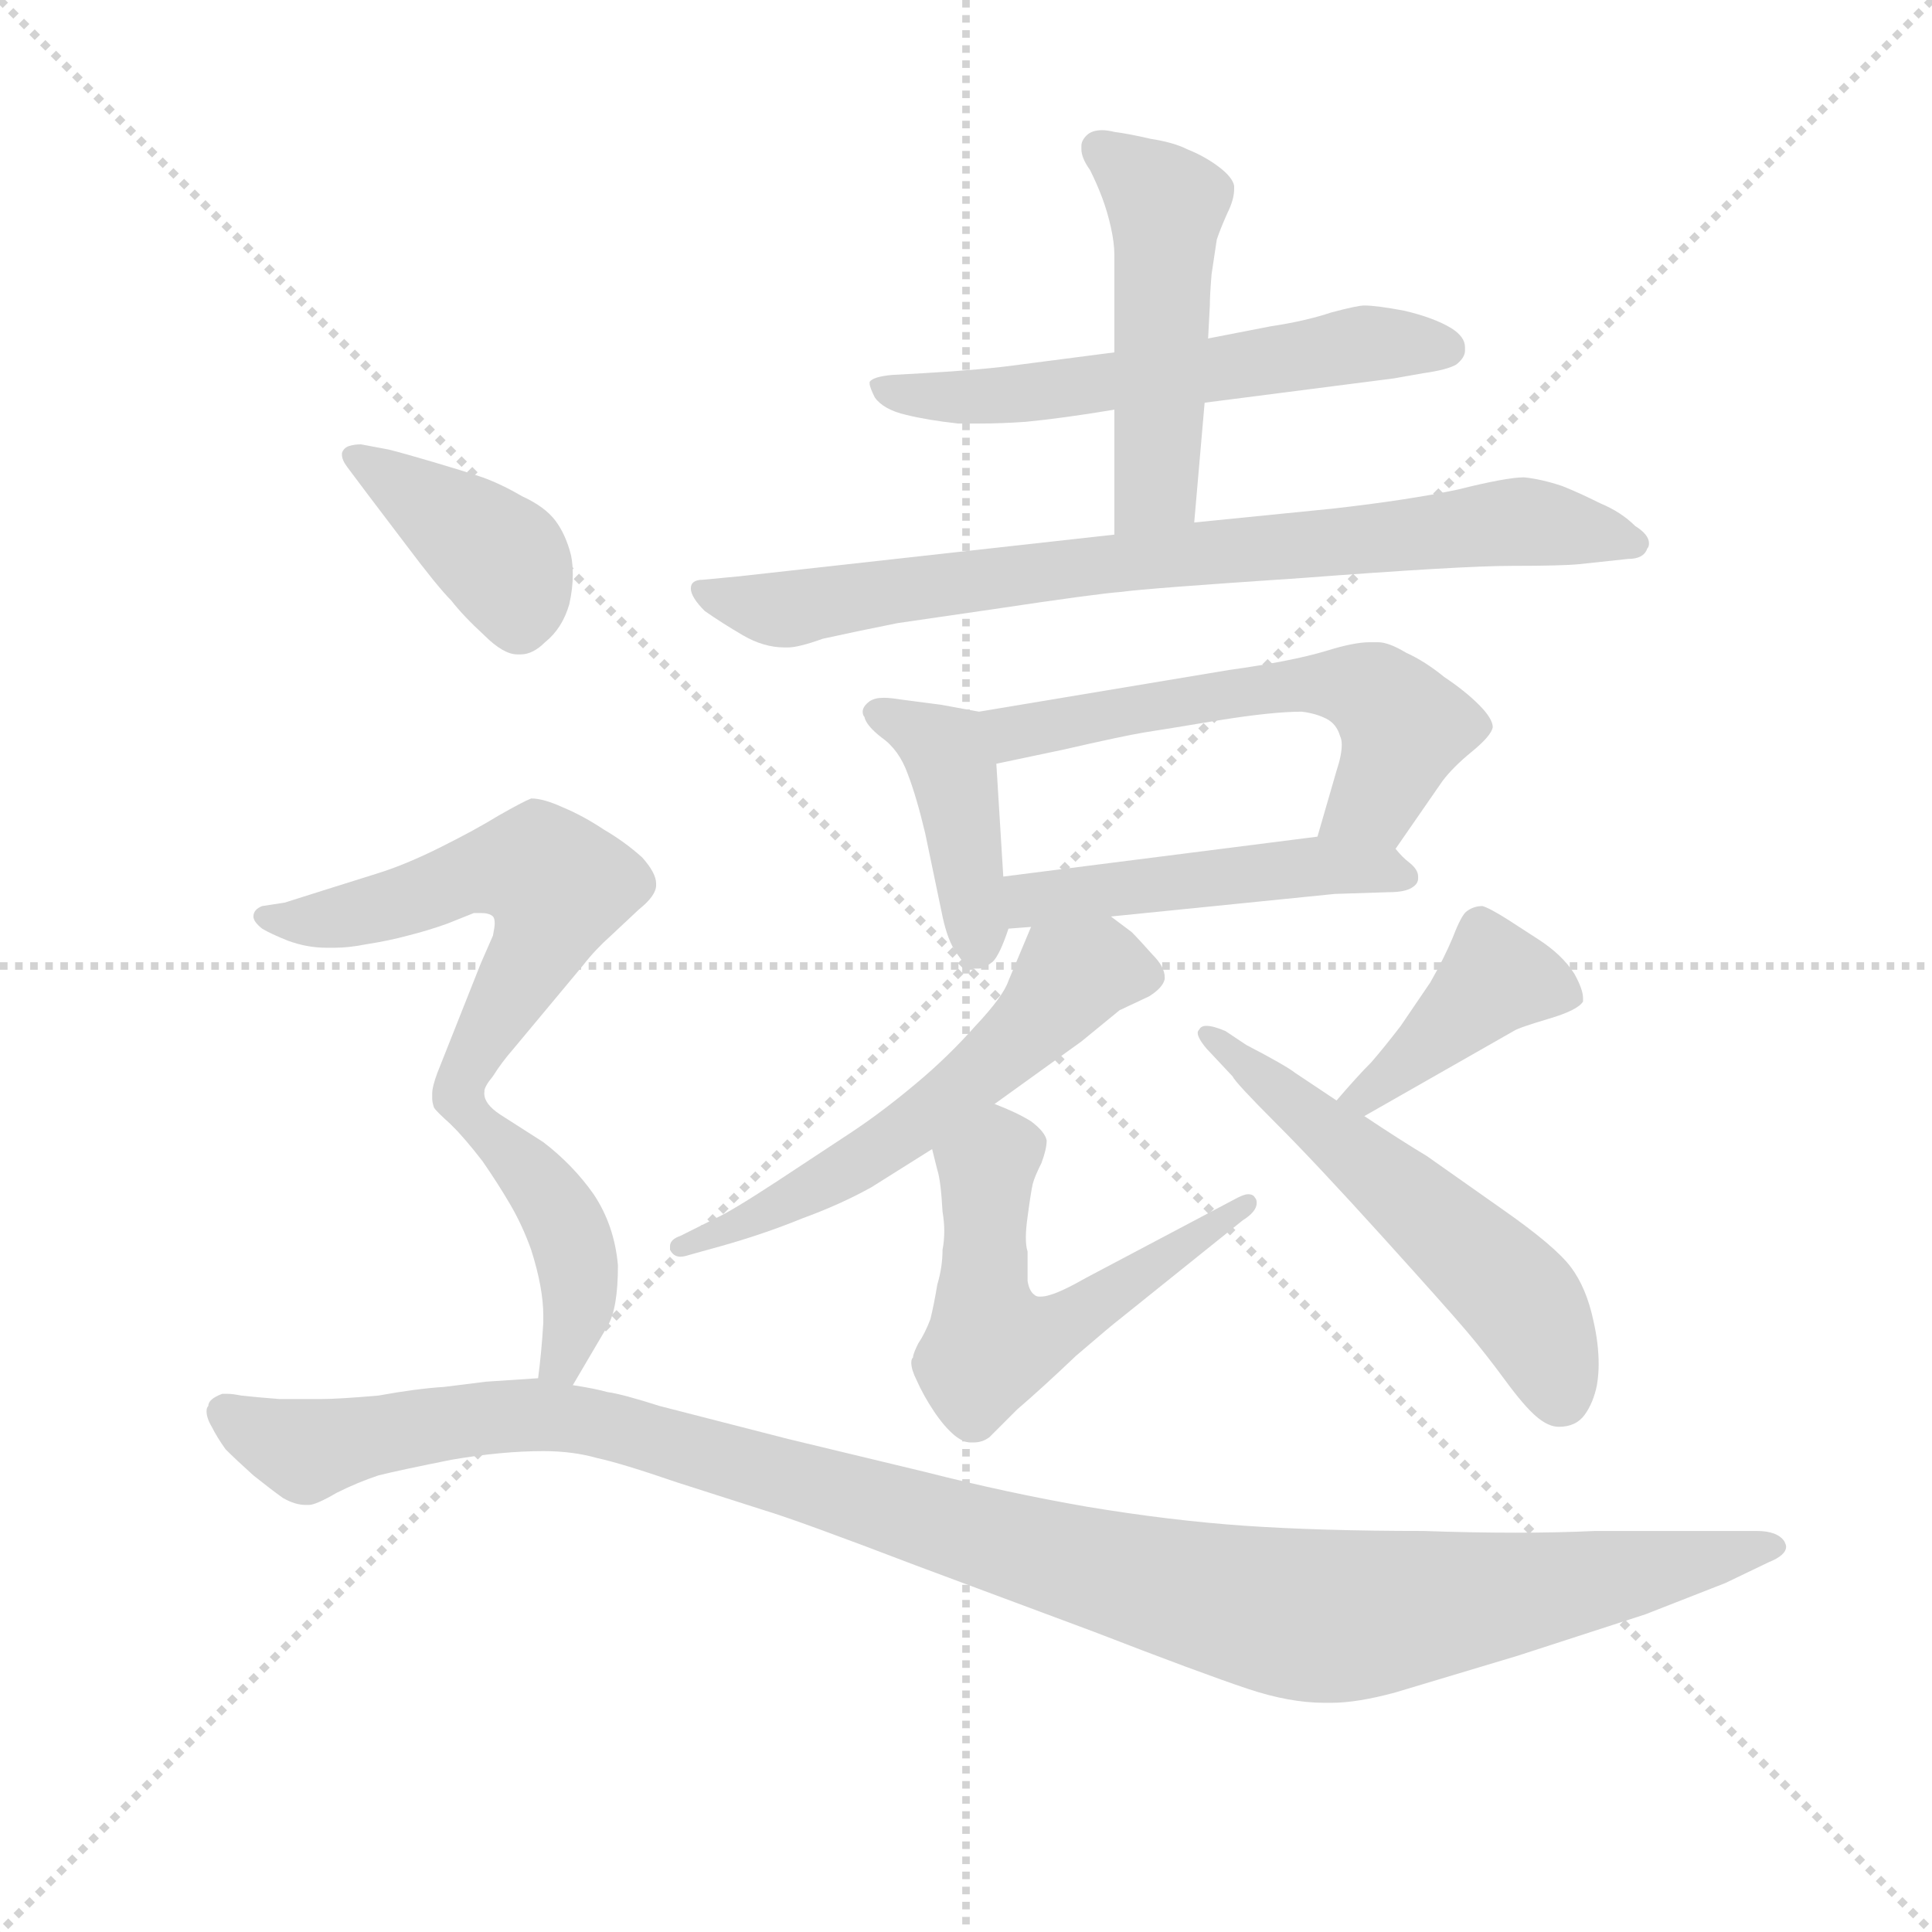 <svg version="1.1" viewBox="0 0 1024 1024" xmlns="http://www.w3.org/2000/svg">
  <g stroke="lightgray" stroke-dasharray="1,1" stroke-width="1" transform="scale(4, 4)">
    <line x1="0" y1="0" x2="256" y2="256"></line>
    <line x1="256" y1="0" x2="0" y2="256"></line>
    <line x1="128" y1="0" x2="128" y2="256"></line>
    <line x1="0" y1="128" x2="256" y2="128"></line>
  </g>
  <g transform="scale(0.92, -0.92) translate(60, -830)">
    <style type="text/css">
      
        @keyframes keyframes0 {
          from {
            stroke: blue;
            stroke-dashoffset: 587;
            stroke-width: 128;
          }
          66% {
            animation-timing-function: step-end;
            stroke: blue;
            stroke-dashoffset: 0;
            stroke-width: 128;
          }
          to {
            stroke: black;
            stroke-width: 1024;
          }
        }
        #make-me-a-hanzi-animation-0 {
          animation: keyframes0 0.728s both;
          animation-delay: 0s;
          animation-timing-function: linear;
        }
      
        @keyframes keyframes1 {
          from {
            stroke: blue;
            stroke-dashoffset: 496;
            stroke-width: 128;
          }
          62% {
            animation-timing-function: step-end;
            stroke: blue;
            stroke-dashoffset: 0;
            stroke-width: 128;
          }
          to {
            stroke: black;
            stroke-width: 1024;
          }
        }
        #make-me-a-hanzi-animation-1 {
          animation: keyframes1 0.654s both;
          animation-delay: 0.728s;
          animation-timing-function: linear;
        }
      
        @keyframes keyframes2 {
          from {
            stroke: blue;
            stroke-dashoffset: 796;
            stroke-width: 128;
          }
          72% {
            animation-timing-function: step-end;
            stroke: blue;
            stroke-dashoffset: 0;
            stroke-width: 128;
          }
          to {
            stroke: black;
            stroke-width: 1024;
          }
        }
        #make-me-a-hanzi-animation-2 {
          animation: keyframes2 0.898s both;
          animation-delay: 1.381s;
          animation-timing-function: linear;
        }
      
        @keyframes keyframes3 {
          from {
            stroke: blue;
            stroke-dashoffset: 420;
            stroke-width: 128;
          }
          58% {
            animation-timing-function: step-end;
            stroke: blue;
            stroke-dashoffset: 0;
            stroke-width: 128;
          }
          to {
            stroke: black;
            stroke-width: 1024;
          }
        }
        #make-me-a-hanzi-animation-3 {
          animation: keyframes3 0.592s both;
          animation-delay: 2.279s;
          animation-timing-function: linear;
        }
      
        @keyframes keyframes4 {
          from {
            stroke: blue;
            stroke-dashoffset: 581;
            stroke-width: 128;
          }
          65% {
            animation-timing-function: step-end;
            stroke: blue;
            stroke-dashoffset: 0;
            stroke-width: 128;
          }
          to {
            stroke: black;
            stroke-width: 1024;
          }
        }
        #make-me-a-hanzi-animation-4 {
          animation: keyframes4 0.723s both;
          animation-delay: 2.871s;
          animation-timing-function: linear;
        }
      
        @keyframes keyframes5 {
          from {
            stroke: blue;
            stroke-dashoffset: 485;
            stroke-width: 128;
          }
          61% {
            animation-timing-function: step-end;
            stroke: blue;
            stroke-dashoffset: 0;
            stroke-width: 128;
          }
          to {
            stroke: black;
            stroke-width: 1024;
          }
        }
        #make-me-a-hanzi-animation-5 {
          animation: keyframes5 0.645s both;
          animation-delay: 3.594s;
          animation-timing-function: linear;
        }
      
        @keyframes keyframes6 {
          from {
            stroke: blue;
            stroke-dashoffset: 579;
            stroke-width: 128;
          }
          65% {
            animation-timing-function: step-end;
            stroke: blue;
            stroke-dashoffset: 0;
            stroke-width: 128;
          }
          to {
            stroke: black;
            stroke-width: 1024;
          }
        }
        #make-me-a-hanzi-animation-6 {
          animation: keyframes6 0.721s both;
          animation-delay: 4.238s;
          animation-timing-function: linear;
        }
      
        @keyframes keyframes7 {
          from {
            stroke: blue;
            stroke-dashoffset: 554;
            stroke-width: 128;
          }
          64% {
            animation-timing-function: step-end;
            stroke: blue;
            stroke-dashoffset: 0;
            stroke-width: 128;
          }
          to {
            stroke: black;
            stroke-width: 1024;
          }
        }
        #make-me-a-hanzi-animation-7 {
          animation: keyframes7 0.701s both;
          animation-delay: 4.96s;
          animation-timing-function: linear;
        }
      
        @keyframes keyframes8 {
          from {
            stroke: blue;
            stroke-dashoffset: 411;
            stroke-width: 128;
          }
          57% {
            animation-timing-function: step-end;
            stroke: blue;
            stroke-dashoffset: 0;
            stroke-width: 128;
          }
          to {
            stroke: black;
            stroke-width: 1024;
          }
        }
        #make-me-a-hanzi-animation-8 {
          animation: keyframes8 0.584s both;
          animation-delay: 5.66s;
          animation-timing-function: linear;
        }
      
        @keyframes keyframes9 {
          from {
            stroke: blue;
            stroke-dashoffset: 554;
            stroke-width: 128;
          }
          64% {
            animation-timing-function: step-end;
            stroke: blue;
            stroke-dashoffset: 0;
            stroke-width: 128;
          }
          to {
            stroke: black;
            stroke-width: 1024;
          }
        }
        #make-me-a-hanzi-animation-9 {
          animation: keyframes9 0.701s both;
          animation-delay: 6.245s;
          animation-timing-function: linear;
        }
      
        @keyframes keyframes10 {
          from {
            stroke: blue;
            stroke-dashoffset: 401;
            stroke-width: 128;
          }
          57% {
            animation-timing-function: step-end;
            stroke: blue;
            stroke-dashoffset: 0;
            stroke-width: 128;
          }
          to {
            stroke: black;
            stroke-width: 1024;
          }
        }
        #make-me-a-hanzi-animation-10 {
          animation: keyframes10 0.576s both;
          animation-delay: 6.946s;
          animation-timing-function: linear;
        }
      
        @keyframes keyframes11 {
          from {
            stroke: blue;
            stroke-dashoffset: 575;
            stroke-width: 128;
          }
          65% {
            animation-timing-function: step-end;
            stroke: blue;
            stroke-dashoffset: 0;
            stroke-width: 128;
          }
          to {
            stroke: black;
            stroke-width: 1024;
          }
        }
        #make-me-a-hanzi-animation-11 {
          animation: keyframes11 0.718s both;
          animation-delay: 7.522s;
          animation-timing-function: linear;
        }
      
        @keyframes keyframes12 {
          from {
            stroke: blue;
            stroke-dashoffset: 432;
            stroke-width: 128;
          }
          58% {
            animation-timing-function: step-end;
            stroke: blue;
            stroke-dashoffset: 0;
            stroke-width: 128;
          }
          to {
            stroke: black;
            stroke-width: 1024;
          }
        }
        #make-me-a-hanzi-animation-12 {
          animation: keyframes12 0.602s both;
          animation-delay: 8.24s;
          animation-timing-function: linear;
        }
      
        @keyframes keyframes13 {
          from {
            stroke: blue;
            stroke-dashoffset: 1171;
            stroke-width: 128;
          }
          79% {
            animation-timing-function: step-end;
            stroke: blue;
            stroke-dashoffset: 0;
            stroke-width: 128;
          }
          to {
            stroke: black;
            stroke-width: 1024;
          }
        }
        #make-me-a-hanzi-animation-13 {
          animation: keyframes13 1.203s both;
          animation-delay: 8.842s;
          animation-timing-function: linear;
        }
      
    </style>
    
      <path d="M 634 598 L 743 612 L 760 615 Q 774 617 779 620 Q 784 624 784 628 L 784 630 Q 784 636 776 641 Q 766 647 749 651 Q 733 654 726 654 Q 722 654 707 650 Q 692 645 672 642 L 636 635 L 582 627 L 528 620 Q 507 617 472 615 L 454 614 Q 443 613 441 610 L 441 609 Q 441 607 444 601 Q 449 594 462 591 Q 474 588 492 586 L 504 586 Q 517 586 531 587 Q 552 589 582 594 L 634 598 Z" fill="lightgray"></path>
    
      <path d="M 628 529 L 634 598 L 636 635 L 637 654 Q 637 660 638 672 L 641 692 Q 643 698 647 707 Q 651 715 651 721 L 651 723 Q 650 728 642 734 Q 634 740 624 744 Q 616 748 603 750 Q 590 753 582 754 Q 578 755 575 755 Q 569 755 566 752 Q 563 749 563 746 L 563 744 Q 563 739 568 732 Q 572 724 575 716 Q 578 708 580 699 Q 582 690 582 683 L 582 627 L 582 594 L 582 522 C 582 492 625 499 628 529 Z" fill="lightgray"></path>
    
      <path d="M 582 522 L 366 498 L 345 496 Q 338 496 338 491 Q 338 486 346 478 Q 356 471 368 464 Q 380 457 392 457 L 394 457 Q 400 457 414 462 Q 432 466 457 471 L 512 479 Q 572 488 586 489 Q 600 491 690 497 Q 782 504 811 504 Q 840 504 850 505 L 878 508 Q 887 508 889 514 Q 890 515 890 517 Q 890 522 882 527 Q 874 535 862 540 Q 850 546 840 550 Q 828 554 818 555 Q 808 555 780 548 Q 752 542 708 537 L 628 529 L 582 522 Z" fill="lightgray"></path>
    
      <path d="M 504 420 L 482 424 L 459 427 Q 453 428 449 428 Q 444 428 441 426 Q 437 423 437 420 Q 437 418 438 417 Q 439 412 448 405 Q 458 398 463 384 Q 468 371 473 350 L 483 302 Q 486 288 491 281 Q 496 274 498 272 L 504 272 Q 507 272 512 276 Q 516 280 521 295 L 518 325 L 514 390 C 512 419 512 419 504 420 Z" fill="lightgray"></path>
    
      <path d="M 744 341 L 771 380 Q 777 388 788 397 Q 799 406 800 411 Q 800 416 792 424 Q 784 432 772 440 Q 761 449 750 454 Q 740 460 734 460 L 729 460 Q 720 460 704 455 Q 684 449 648 444 L 504 420 C 474 415 485 384 514 390 L 552 398 Q 587 406 599 408 Q 612 410 642 415 Q 673 420 690 420 Q 698 419 704 416 Q 710 413 712 406 Q 713 404 713 401 Q 713 395 710 386 L 699 348 C 691 319 727 316 744 341 Z" fill="lightgray"></path>
    
      <path d="M 580 302 L 709 315 L 740 316 Q 750 316 754 319 Q 757 321 757 324 L 757 325 Q 757 329 752 333 Q 748 336 744 341 C 733 352 729 352 699 348 L 518 325 C 488 321 491 293 521 295 L 534 296 L 580 302 Z" fill="lightgray"></path>
    
      <path d="M 513 194 L 563 230 L 585 248 L 602 256 Q 610 261 611 266 L 611 267 Q 611 273 604 280 Q 596 289 592 293 L 580 302 C 556 320 546 324 534 296 L 521 265 Q 518 256 502 239 Q 486 221 468 206 Q 449 190 431 178 L 387 149 Q 361 132 352 128 L 332 118 Q 326 116 326 112 L 326 110 Q 328 106 332 106 Q 334 106 337 107 L 355 112 Q 380 119 402 128 Q 424 136 442 146 L 477 168 L 513 194 Z" fill="lightgray"></path>
    
      <path d="M 477 168 L 480 156 Q 482 150 483 132 Q 484 126 484 121 Q 484 115 483 110 Q 483 100 480 90 Q 478 78 476 70 Q 473 62 469 56 Q 466 50 466 48 Q 465 47 465 45 Q 465 41 468 35 Q 472 26 478 17 Q 484 8 490 3 Q 495 -1 499 -1 L 501 -1 Q 506 -1 510 2 L 526 18 Q 540 30 560 49 Q 581 67 585 70 L 656 127 Q 664 132 664 137 Q 664 139 663 140 Q 662 142 659 142 Q 657 142 653 140 L 566 94 Q 552 86 545 84 Q 542 83 539 83 Q 537 83 536 84 Q 533 86 532 92 L 532 109 Q 531 112 531 117 Q 531 122 532 129 Q 534 144 535 148 Q 536 152 540 160 Q 543 168 543 173 Q 542 178 534 184 Q 526 189 513 194 C 485 206 470 197 477 168 Z" fill="lightgray"></path>
    
      <path d="M 726 187 L 812 236 Q 815 238 832 243 Q 849 248 852 253 L 852 255 Q 852 260 847 269 Q 840 280 826 289 L 809 300 Q 798 307 794 308 Q 789 308 785 305 Q 782 303 777 290 Q 772 278 764 264 L 747 239 Q 737 226 730 218 Q 722 210 710 196 C 690 173 700 172 726 187 Z" fill="lightgray"></path>
    
      <path d="M 710 196 L 686 212 Q 681 216 658 228 L 646 236 Q 639 239 635 239 Q 632 239 631 237 Q 630 236 630 235 Q 630 232 635 226 L 650 210 Q 652 206 675 183 Q 698 160 736 118 Q 774 76 785 63 Q 796 50 807 35 Q 818 20 825 14 Q 832 8 838 8 Q 848 8 853 15 Q 858 22 860 32 Q 861 38 861 44 Q 861 56 858 69 Q 854 88 845 100 Q 836 112 806 133 L 762 164 Q 747 173 726 187 L 710 196 Z" fill="lightgray"></path>
    
      <path d="M 152 545 L 174 516 Q 192 492 200 484 Q 207 475 219 464 Q 230 453 238 453 L 240 453 Q 247 453 254 460 Q 264 468 268 482 Q 270 491 270 499 Q 270 505 269 510 Q 266 522 260 530 Q 254 538 241 544 Q 229 551 218 555 Q 206 559 189 564 Q 172 569 164 571 L 148 574 Q 144 574 141 573 Q 138 572 137 569 L 137 568 Q 137 565 140 561 L 152 545 Z" fill="lightgray"></path>
    
      <path d="M 219 201 Q 219 204 224 210 Q 229 218 236 226 L 276 274 Q 283 283 292 291 L 308 306 Q 318 314 318 320 L 318 321 Q 318 327 310 336 Q 300 345 288 352 Q 276 360 264 365 Q 253 370 246 370 Q 241 368 227 360 Q 214 352 194 342 Q 174 332 158 327 L 123 316 L 104 310 L 91 308 Q 86 306 86 302 Q 86 299 91 295 Q 96 292 106 288 Q 117 284 128 284 L 133 284 Q 141 284 151 286 Q 164 288 175 291 Q 187 294 198 298 L 213 304 L 217 304 Q 222 304 224 302 Q 225 301 225 298 Q 225 296 224 291 L 217 275 L 192 212 Q 189 204 189 200 L 189 197 Q 189 195 190 192 Q 191 190 200 182 C 205 177 205 177 219 201 Z" fill="lightgray"></path>
    
      <path d="M 270 32 L 290 66 Q 296 76 296 101 Q 294 124 282 142 Q 270 159 253 172 L 228 188 Q 219 194 219 200 L 219 201 C 212 230 179 204 200 182 Q 208 174 218 161 Q 227 148 234 136 Q 241 124 246 110 Q 253 88 253 72 L 253 68 Q 252 51 250 36 C 246 6 255 6 270 32 Z" fill="lightgray"></path>
    
      <path d="M 250 36 L 220 34 L 196 31 Q 180 30 158 26 Q 135 24 125 24 L 101 24 Q 88 25 79 26 Q 74 27 71 27 L 68 27 Q 60 24 60 20 Q 59 19 59 17 Q 59 13 62 8 Q 65 2 70 -5 Q 76 -11 86 -20 Q 96 -28 103 -33 Q 110 -37 116 -37 L 118 -37 Q 122 -37 134 -30 Q 146 -24 158 -20 Q 170 -17 200 -11 Q 229 -6 253 -6 Q 270 -6 284 -10 Q 298 -13 330 -24 L 380 -40 Q 400 -46 468 -72 L 570 -110 Q 632 -134 659 -143 Q 683 -151 703 -151 L 707 -151 Q 722 -151 744 -145 L 814 -124 L 888 -100 L 934 -82 L 959 -70 Q 969 -66 969 -61 Q 969 -60 968 -58 Q 964 -52 952 -52 L 859 -52 Q 838 -53 813 -53 Q 788 -53 760 -52 Q 701 -52 657 -49 Q 614 -46 566 -38 Q 520 -30 473 -18 L 394 1 L 320 20 Q 298 27 290 28 Q 283 30 270 32 L 250 36 Z" fill="lightgray"></path>
    
    
      <clipPath id="make-me-a-hanzi-clip-0">
        <path d="M 634 598 L 743 612 L 760 615 Q 774 617 779 620 Q 784 624 784 628 L 784 630 Q 784 636 776 641 Q 766 647 749 651 Q 733 654 726 654 Q 722 654 707 650 Q 692 645 672 642 L 636 635 L 582 627 L 528 620 Q 507 617 472 615 L 454 614 Q 443 613 441 610 L 441 609 Q 441 607 444 601 Q 449 594 462 591 Q 474 588 492 586 L 504 586 Q 517 586 531 587 Q 552 589 582 594 L 634 598 Z"></path>
      </clipPath>
      <path clip-path="url(#make-me-a-hanzi-clip-0)" d="M 448 610 L 453 604 L 486 600 L 640 616 L 726 632 L 774 629" fill="none" id="make-me-a-hanzi-animation-0" stroke-dasharray="459 918" stroke-linecap="round"></path>
    
      <clipPath id="make-me-a-hanzi-clip-1">
        <path d="M 628 529 L 634 598 L 636 635 L 637 654 Q 637 660 638 672 L 641 692 Q 643 698 647 707 Q 651 715 651 721 L 651 723 Q 650 728 642 734 Q 634 740 624 744 Q 616 748 603 750 Q 590 753 582 754 Q 578 755 575 755 Q 569 755 566 752 Q 563 749 563 746 L 563 744 Q 563 739 568 732 Q 572 724 575 716 Q 578 708 580 699 Q 582 690 582 683 L 582 627 L 582 594 L 582 522 C 582 492 625 499 628 529 Z"></path>
      </clipPath>
      <path clip-path="url(#make-me-a-hanzi-clip-1)" d="M 573 745 L 612 712 L 606 550 L 589 529" fill="none" id="make-me-a-hanzi-animation-1" stroke-dasharray="368 736" stroke-linecap="round"></path>
    
      <clipPath id="make-me-a-hanzi-clip-2">
        <path d="M 582 522 L 366 498 L 345 496 Q 338 496 338 491 Q 338 486 346 478 Q 356 471 368 464 Q 380 457 392 457 L 394 457 Q 400 457 414 462 Q 432 466 457 471 L 512 479 Q 572 488 586 489 Q 600 491 690 497 Q 782 504 811 504 Q 840 504 850 505 L 878 508 Q 887 508 889 514 Q 890 515 890 517 Q 890 522 882 527 Q 874 535 862 540 Q 850 546 840 550 Q 828 554 818 555 Q 808 555 780 548 Q 752 542 708 537 L 628 529 L 582 522 Z"></path>
      </clipPath>
      <path clip-path="url(#make-me-a-hanzi-clip-2)" d="M 346 487 L 395 479 L 576 506 L 807 529 L 881 518" fill="none" id="make-me-a-hanzi-animation-2" stroke-dasharray="668 1336" stroke-linecap="round"></path>
    
      <clipPath id="make-me-a-hanzi-clip-3">
        <path d="M 504 420 L 482 424 L 459 427 Q 453 428 449 428 Q 444 428 441 426 Q 437 423 437 420 Q 437 418 438 417 Q 439 412 448 405 Q 458 398 463 384 Q 468 371 473 350 L 483 302 Q 486 288 491 281 Q 496 274 498 272 L 504 272 Q 507 272 512 276 Q 516 280 521 295 L 518 325 L 514 390 C 512 419 512 419 504 420 Z"></path>
      </clipPath>
      <path clip-path="url(#make-me-a-hanzi-clip-3)" d="M 443 420 L 484 398 L 495 356 L 501 282" fill="none" id="make-me-a-hanzi-animation-3" stroke-dasharray="292 584" stroke-linecap="round"></path>
    
      <clipPath id="make-me-a-hanzi-clip-4">
        <path d="M 744 341 L 771 380 Q 777 388 788 397 Q 799 406 800 411 Q 800 416 792 424 Q 784 432 772 440 Q 761 449 750 454 Q 740 460 734 460 L 729 460 Q 720 460 704 455 Q 684 449 648 444 L 504 420 C 474 415 485 384 514 390 L 552 398 Q 587 406 599 408 Q 612 410 642 415 Q 673 420 690 420 Q 698 419 704 416 Q 710 413 712 406 Q 713 404 713 401 Q 713 395 710 386 L 699 348 C 691 319 727 316 744 341 Z"></path>
      </clipPath>
      <path clip-path="url(#make-me-a-hanzi-clip-4)" d="M 512 414 L 524 408 L 643 430 L 717 436 L 749 411 L 732 369 L 707 352" fill="none" id="make-me-a-hanzi-animation-4" stroke-dasharray="453 906" stroke-linecap="round"></path>
    
      <clipPath id="make-me-a-hanzi-clip-5">
        <path d="M 580 302 L 709 315 L 740 316 Q 750 316 754 319 Q 757 321 757 324 L 757 325 Q 757 329 752 333 Q 748 336 744 341 C 733 352 729 352 699 348 L 518 325 C 488 321 491 293 521 295 L 534 296 L 580 302 Z"></path>
      </clipPath>
      <path clip-path="url(#make-me-a-hanzi-clip-5)" d="M 527 303 L 535 312 L 693 331 L 751 325" fill="none" id="make-me-a-hanzi-animation-5" stroke-dasharray="357 714" stroke-linecap="round"></path>
    
      <clipPath id="make-me-a-hanzi-clip-6">
        <path d="M 513 194 L 563 230 L 585 248 L 602 256 Q 610 261 611 266 L 611 267 Q 611 273 604 280 Q 596 289 592 293 L 580 302 C 556 320 546 324 534 296 L 521 265 Q 518 256 502 239 Q 486 221 468 206 Q 449 190 431 178 L 387 149 Q 361 132 352 128 L 332 118 Q 326 116 326 112 L 326 110 Q 328 106 332 106 Q 334 106 337 107 L 355 112 Q 380 119 402 128 Q 424 136 442 146 L 477 168 L 513 194 Z"></path>
      </clipPath>
      <path clip-path="url(#make-me-a-hanzi-clip-6)" d="M 600 267 L 572 273 L 561 269 L 508 214 L 451 171 L 392 137 L 331 111" fill="none" id="make-me-a-hanzi-animation-6" stroke-dasharray="451 902" stroke-linecap="round"></path>
    
      <clipPath id="make-me-a-hanzi-clip-7">
        <path d="M 477 168 L 480 156 Q 482 150 483 132 Q 484 126 484 121 Q 484 115 483 110 Q 483 100 480 90 Q 478 78 476 70 Q 473 62 469 56 Q 466 50 466 48 Q 465 47 465 45 Q 465 41 468 35 Q 472 26 478 17 Q 484 8 490 3 Q 495 -1 499 -1 L 501 -1 Q 506 -1 510 2 L 526 18 Q 540 30 560 49 Q 581 67 585 70 L 656 127 Q 664 132 664 137 Q 664 139 663 140 Q 662 142 659 142 Q 657 142 653 140 L 566 94 Q 552 86 545 84 Q 542 83 539 83 Q 537 83 536 84 Q 533 86 532 92 L 532 109 Q 531 112 531 117 Q 531 122 532 129 Q 534 144 535 148 Q 536 152 540 160 Q 543 168 543 173 Q 542 178 534 184 Q 526 189 513 194 C 485 206 470 197 477 168 Z"></path>
      </clipPath>
      <path clip-path="url(#make-me-a-hanzi-clip-7)" d="M 514 180 L 516 166 L 507 142 L 511 55 L 555 67 L 659 137" fill="none" id="make-me-a-hanzi-animation-7" stroke-dasharray="426 852" stroke-linecap="round"></path>
    
      <clipPath id="make-me-a-hanzi-clip-8">
        <path d="M 726 187 L 812 236 Q 815 238 832 243 Q 849 248 852 253 L 852 255 Q 852 260 847 269 Q 840 280 826 289 L 809 300 Q 798 307 794 308 Q 789 308 785 305 Q 782 303 777 290 Q 772 278 764 264 L 747 239 Q 737 226 730 218 Q 722 210 710 196 C 690 173 700 172 726 187 Z"></path>
      </clipPath>
      <path clip-path="url(#make-me-a-hanzi-clip-8)" d="M 846 254 L 802 266 L 739 208 L 727 199 L 718 200" fill="none" id="make-me-a-hanzi-animation-8" stroke-dasharray="283 566" stroke-linecap="round"></path>
    
      <clipPath id="make-me-a-hanzi-clip-9">
        <path d="M 710 196 L 686 212 Q 681 216 658 228 L 646 236 Q 639 239 635 239 Q 632 239 631 237 Q 630 236 630 235 Q 630 232 635 226 L 650 210 Q 652 206 675 183 Q 698 160 736 118 Q 774 76 785 63 Q 796 50 807 35 Q 818 20 825 14 Q 832 8 838 8 Q 848 8 853 15 Q 858 22 860 32 Q 861 38 861 44 Q 861 56 858 69 Q 854 88 845 100 Q 836 112 806 133 L 762 164 Q 747 173 726 187 L 710 196 Z"></path>
      </clipPath>
      <path clip-path="url(#make-me-a-hanzi-clip-9)" d="M 635 234 L 812 85 L 825 66 L 839 25" fill="none" id="make-me-a-hanzi-animation-9" stroke-dasharray="426 852" stroke-linecap="round"></path>
    
      <clipPath id="make-me-a-hanzi-clip-10">
        <path d="M 152 545 L 174 516 Q 192 492 200 484 Q 207 475 219 464 Q 230 453 238 453 L 240 453 Q 247 453 254 460 Q 264 468 268 482 Q 270 491 270 499 Q 270 505 269 510 Q 266 522 260 530 Q 254 538 241 544 Q 229 551 218 555 Q 206 559 189 564 Q 172 569 164 571 L 148 574 Q 144 574 141 573 Q 138 572 137 569 L 137 568 Q 137 565 140 561 L 152 545 Z"></path>
      </clipPath>
      <path clip-path="url(#make-me-a-hanzi-clip-10)" d="M 142 569 L 230 507 L 239 471" fill="none" id="make-me-a-hanzi-animation-10" stroke-dasharray="273 546" stroke-linecap="round"></path>
    
      <clipPath id="make-me-a-hanzi-clip-11">
        <path d="M 219 201 Q 219 204 224 210 Q 229 218 236 226 L 276 274 Q 283 283 292 291 L 308 306 Q 318 314 318 320 L 318 321 Q 318 327 310 336 Q 300 345 288 352 Q 276 360 264 365 Q 253 370 246 370 Q 241 368 227 360 Q 214 352 194 342 Q 174 332 158 327 L 123 316 L 104 310 L 91 308 Q 86 306 86 302 Q 86 299 91 295 Q 96 292 106 288 Q 117 284 128 284 L 133 284 Q 141 284 151 286 Q 164 288 175 291 Q 187 294 198 298 L 213 304 L 217 304 Q 222 304 224 302 Q 225 301 225 298 Q 225 296 224 291 L 217 275 L 192 212 Q 189 204 189 200 L 189 197 Q 189 195 190 192 Q 191 190 200 182 C 205 177 205 177 219 201 Z"></path>
      </clipPath>
      <path clip-path="url(#make-me-a-hanzi-clip-11)" d="M 93 302 L 115 299 L 154 305 L 228 329 L 253 328 L 262 320 L 251 285 L 200 192" fill="none" id="make-me-a-hanzi-animation-11" stroke-dasharray="447 894" stroke-linecap="round"></path>
    
      <clipPath id="make-me-a-hanzi-clip-12">
        <path d="M 270 32 L 290 66 Q 296 76 296 101 Q 294 124 282 142 Q 270 159 253 172 L 228 188 Q 219 194 219 200 L 219 201 C 212 230 179 204 200 182 Q 208 174 218 161 Q 227 148 234 136 Q 241 124 246 110 Q 253 88 253 72 L 253 68 Q 252 51 250 36 C 246 6 255 6 270 32 Z"></path>
      </clipPath>
      <path clip-path="url(#make-me-a-hanzi-clip-12)" d="M 219 191 L 217 182 L 254 144 L 272 105 L 272 69 L 264 46 L 256 40" fill="none" id="make-me-a-hanzi-animation-12" stroke-dasharray="304 608" stroke-linecap="round"></path>
    
      <clipPath id="make-me-a-hanzi-clip-13">
        <path d="M 250 36 L 220 34 L 196 31 Q 180 30 158 26 Q 135 24 125 24 L 101 24 Q 88 25 79 26 Q 74 27 71 27 L 68 27 Q 60 24 60 20 Q 59 19 59 17 Q 59 13 62 8 Q 65 2 70 -5 Q 76 -11 86 -20 Q 96 -28 103 -33 Q 110 -37 116 -37 L 118 -37 Q 122 -37 134 -30 Q 146 -24 158 -20 Q 170 -17 200 -11 Q 229 -6 253 -6 Q 270 -6 284 -10 Q 298 -13 330 -24 L 380 -40 Q 400 -46 468 -72 L 570 -110 Q 632 -134 659 -143 Q 683 -151 703 -151 L 707 -151 Q 722 -151 744 -145 L 814 -124 L 888 -100 L 934 -82 L 959 -70 Q 969 -66 969 -61 Q 969 -60 968 -58 Q 964 -52 952 -52 L 859 -52 Q 838 -53 813 -53 Q 788 -53 760 -52 Q 701 -52 657 -49 Q 614 -46 566 -38 Q 520 -30 473 -18 L 394 1 L 320 20 Q 298 27 290 28 Q 283 30 270 32 L 250 36 Z"></path>
      </clipPath>
      <path clip-path="url(#make-me-a-hanzi-clip-13)" d="M 69 15 L 119 -5 L 205 11 L 273 12 L 593 -80 L 691 -100 L 811 -89 L 961 -62" fill="none" id="make-me-a-hanzi-animation-13" stroke-dasharray="1043 2086" stroke-linecap="round"></path>
    
  </g>
</svg>
